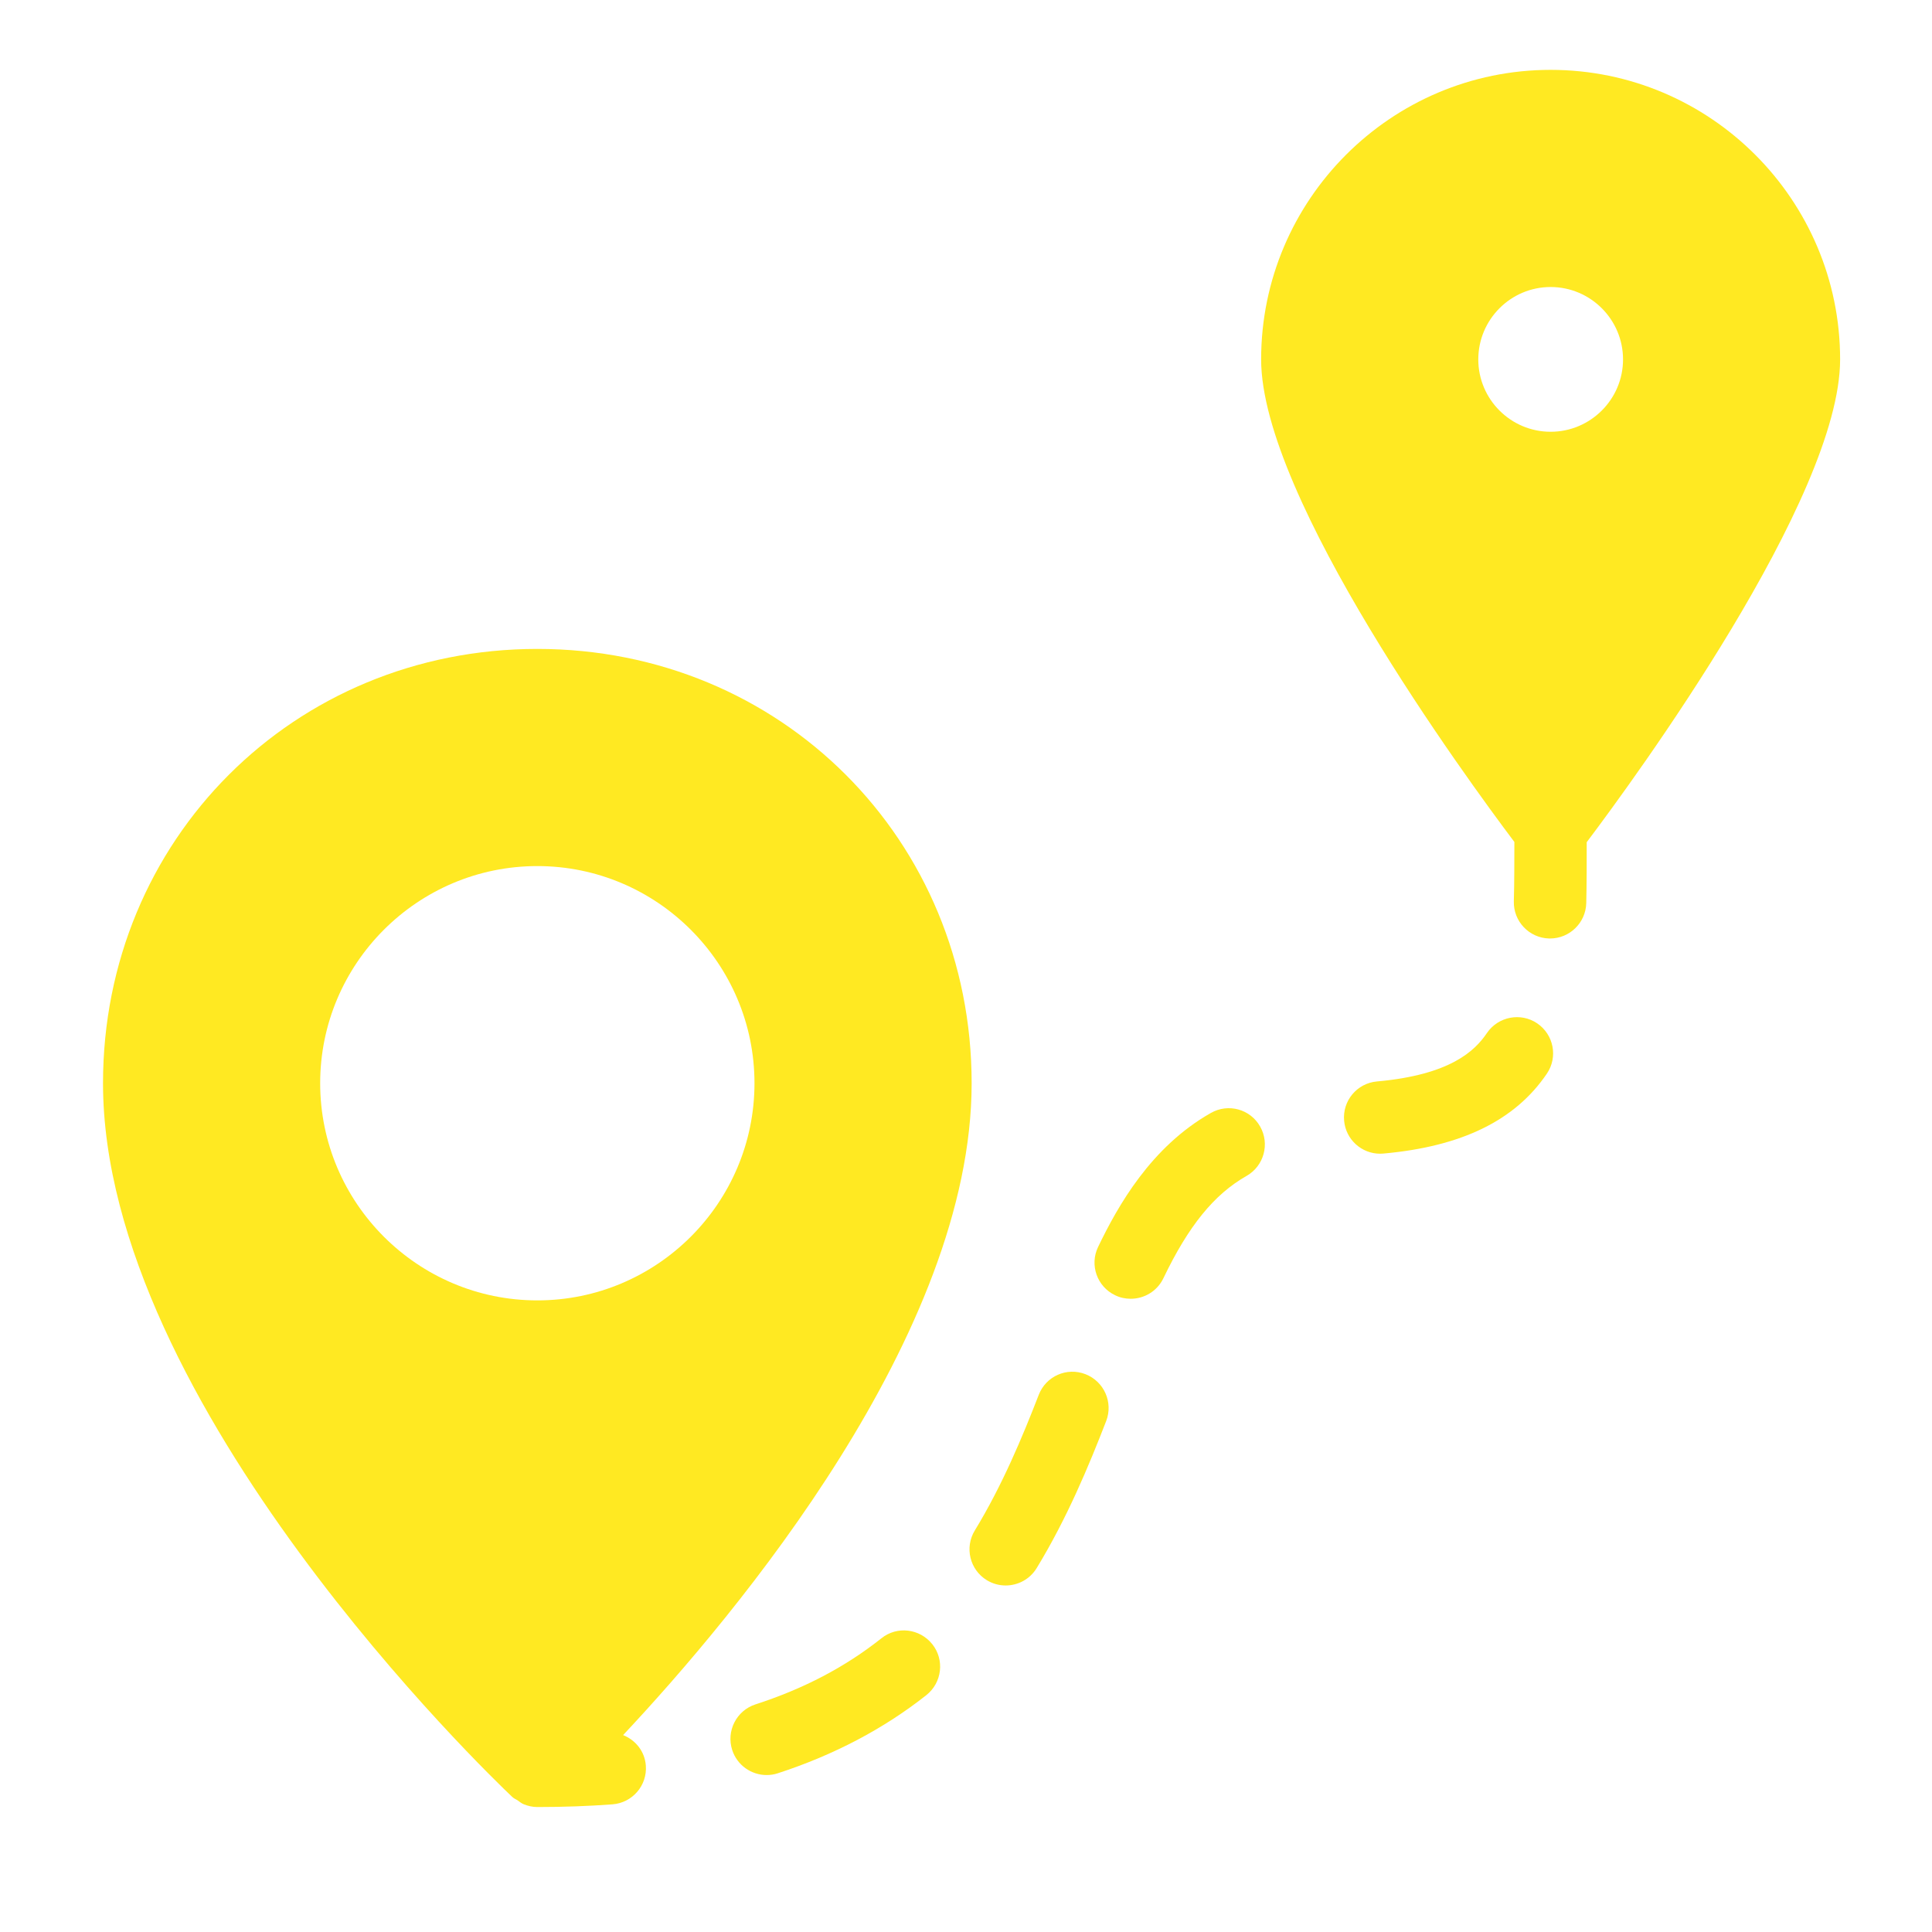 <svg width="25" height="25" viewBox="0 0 25 25" fill="none" xmlns="http://www.w3.org/2000/svg">
<path d="M20.065 0.904C18 0.904 16.319 2.585 16.319 4.651C16.319 6.442 18.974 10.069 19.596 10.895C19.595 11.161 19.596 11.423 19.589 11.663C19.582 11.921 19.786 12.137 20.045 12.144C20.049 12.144 20.053 12.144 20.058 12.144C20.31 12.144 20.519 11.942 20.526 11.688C20.532 11.441 20.532 11.172 20.532 10.898C21.15 10.078 23.811 6.445 23.811 4.651C23.811 2.585 22.131 0.904 20.065 0.904ZM20.065 5.587C19.549 5.587 19.129 5.167 19.129 4.651C19.129 4.134 19.549 3.714 20.065 3.714C20.581 3.714 21.002 4.134 21.002 4.651C21.002 5.167 20.581 5.587 20.065 5.587Z" fill="#FFE922"/>
<path d="M15.668 14.402C14.895 14.84 14.466 15.601 14.209 16.136C14.097 16.369 14.196 16.649 14.429 16.76C14.494 16.792 14.563 16.806 14.631 16.806C14.806 16.806 14.973 16.709 15.054 16.541C15.379 15.863 15.711 15.454 16.131 15.216C16.355 15.088 16.434 14.802 16.306 14.577C16.179 14.352 15.894 14.273 15.668 14.402Z" fill="#FFE922"/>
<path d="M11.406 21.199C10.937 21.571 10.404 21.851 9.775 22.055C9.529 22.135 9.395 22.4 9.475 22.646C9.539 22.843 9.723 22.969 9.92 22.969C9.968 22.969 10.017 22.962 10.065 22.946C10.791 22.71 11.438 22.369 11.988 21.934C12.19 21.773 12.225 21.478 12.064 21.276C11.902 21.073 11.608 21.037 11.406 21.199Z" fill="#FFE922"/>
<path d="M14.046 17.782C13.804 17.688 13.534 17.808 13.441 18.05C13.231 18.592 12.968 19.224 12.614 19.804C12.479 20.025 12.549 20.313 12.77 20.448C12.846 20.494 12.93 20.516 13.013 20.516C13.171 20.516 13.325 20.437 13.414 20.292C13.806 19.649 14.089 18.969 14.314 18.388C14.407 18.147 14.287 17.876 14.046 17.782Z" fill="#FFE922"/>
<path d="M19.891 13.242C19.679 13.098 19.387 13.153 19.241 13.367C19.087 13.595 18.771 13.909 17.817 13.994C17.559 14.017 17.369 14.245 17.393 14.503C17.415 14.746 17.619 14.929 17.859 14.929C17.873 14.929 17.887 14.928 17.901 14.927C18.915 14.836 19.607 14.498 20.017 13.892C20.162 13.678 20.105 13.387 19.891 13.242Z" fill="#FFE922"/>
<path d="M8.063 22.452C9.54 20.877 12.573 17.252 12.573 14.017C12.573 10.866 10.104 8.397 6.953 8.397C3.802 8.397 1.333 10.866 1.333 14.017C1.333 18.171 6.341 22.98 6.621 23.245C6.621 23.245 6.622 23.246 6.623 23.247C6.624 23.248 6.63 23.254 6.632 23.255C6.651 23.273 6.675 23.282 6.697 23.296C6.723 23.314 6.747 23.335 6.777 23.347C6.834 23.37 6.893 23.383 6.953 23.383C7.294 23.383 7.618 23.371 7.926 23.348C8.184 23.328 8.377 23.103 8.357 22.846C8.343 22.661 8.224 22.517 8.063 22.452ZM6.953 16.827C5.404 16.827 4.143 15.566 4.143 14.017C4.143 12.468 5.404 11.207 6.953 11.207C8.502 11.207 9.763 12.468 9.763 14.017C9.763 15.566 8.502 16.827 6.953 16.827Z" fill="#FFE922"/>
</svg>
